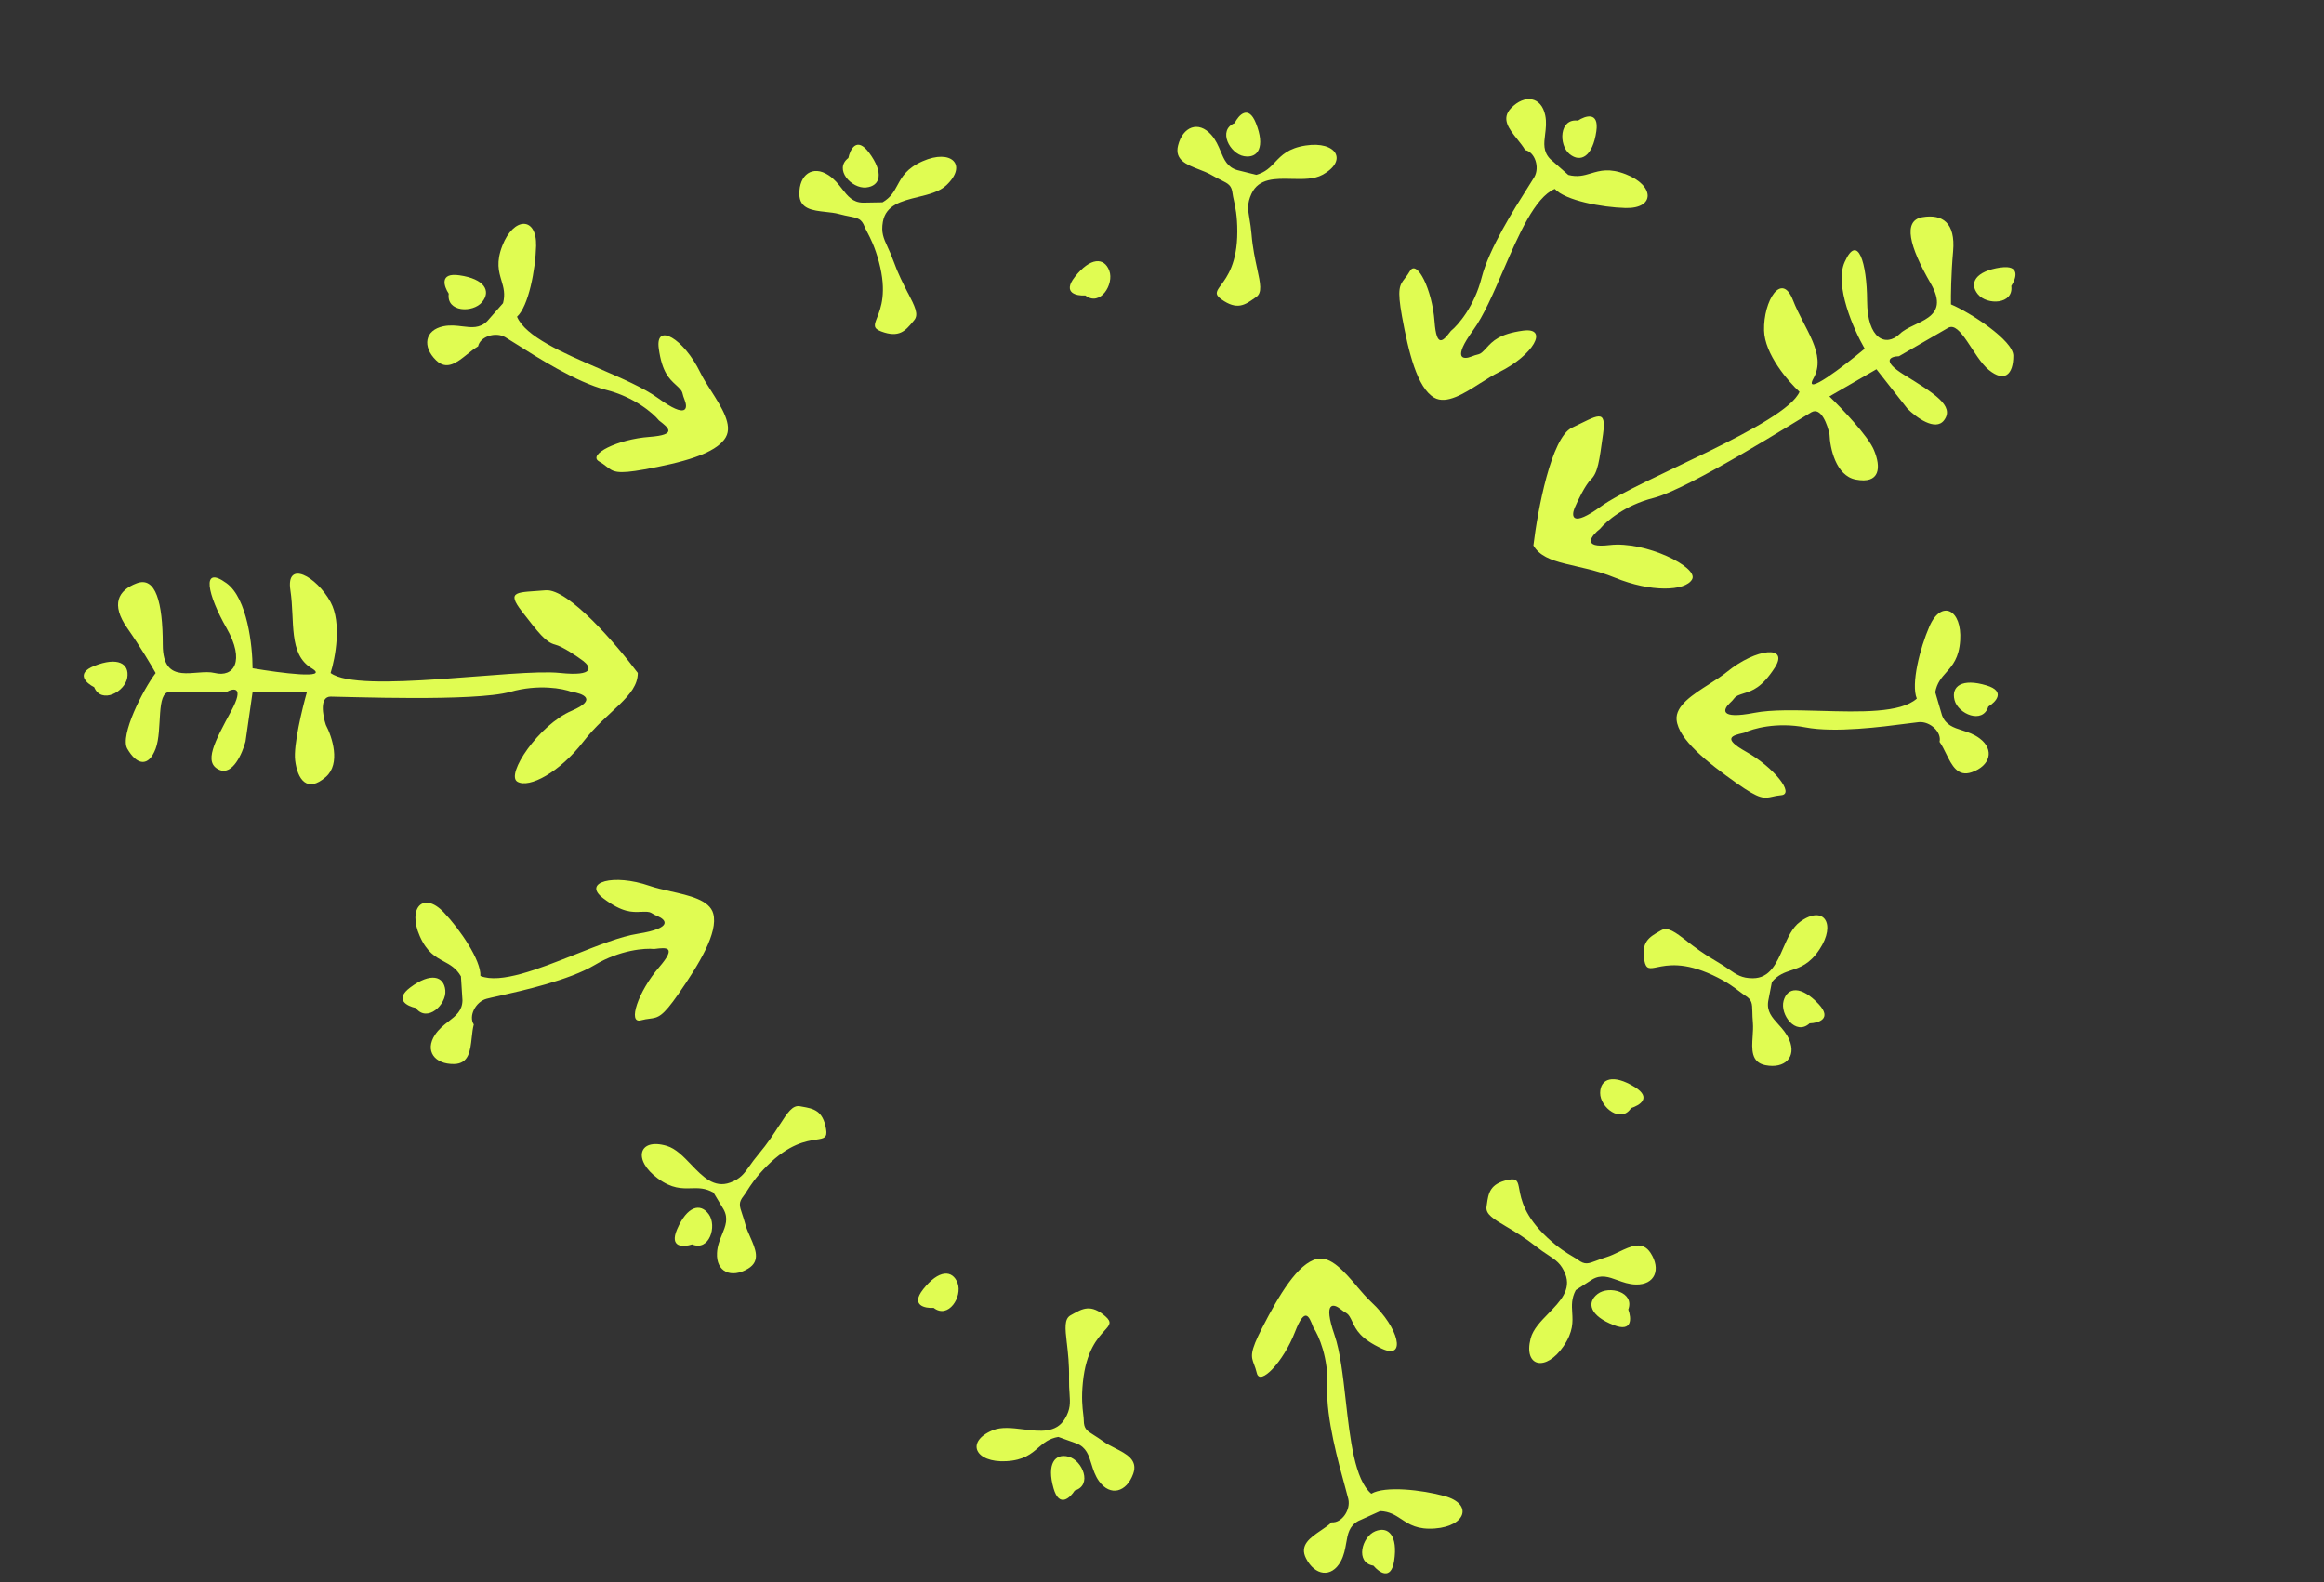 <!-- Generated by IcoMoon.io -->
<svg version="1.1" xmlns="http://www.w3.org/2000/svg" width="47" height="32" viewBox="0 0 47 32">
<rect x="0" y="0" width="47" height="32" fill="#333333" stroke="none"/>
<path fill="#e0fc52" d="M8.409 20.387c-0.175-0.036-0.441-0.169-0.111-0.415 0.412-0.308 0.68-0.232 0.708 0.058s-0.368 0.66-0.597 0.358zM13.553 18.025c-0.15-0.033-0.296-0.066-0.417-0.108-0.725-0.251-1.372-0.078-0.937 0.251 0.386 0.292 0.585 0.283 0.763 0.275 0.023-0.001 0.045-0.002 0.067-0.002 0.101-0.002 0.124 0.012 0.166 0.037 0.023 0.014 0.053 0.032 0.106 0.053 0.167 0.071 0.322 0.24-0.4 0.355-0.351 0.055-0.809 0.237-1.278 0.423-0.738 0.292-1.501 0.594-1.907 0.431 0.014-0.317-0.41-0.939-0.74-1.286-0.413-0.434-0.739-0.094-0.486 0.481 0.143 0.325 0.319 0.42 0.485 0.51 0.128 0.069 0.251 0.136 0.347 0.302l0.031 0.486c-0.003 0.21-0.134 0.311-0.28 0.425-0.096 0.074-0.198 0.154-0.276 0.273-0.211 0.323-0.009 0.596 0.385 0.59 0.301-0.005 0.329-0.268 0.358-0.532 0.010-0.093 0.020-0.186 0.042-0.268-0.111-0.168 0.035-0.459 0.257-0.519 0.051-0.014 0.137-0.033 0.247-0.057 0.481-0.108 1.424-0.318 1.945-0.629 0.512-0.305 1.014-0.342 1.2-0.322 0.007-0.001 0.015-0.002 0.022-0.003 0.218-0.027 0.444-0.054 0.077 0.372-0.427 0.495-0.64 1.146-0.37 1.074 0.072-0.019 0.129-0.027 0.178-0.033 0.174-0.023 0.259-0.034 0.584-0.502 0.418-0.602 0.806-1.24 0.703-1.623-0.074-0.276-0.485-0.367-0.871-0.453z"></path>
<path fill="#e0fc52" d="M40.212 14.291c0.152-0.093 0.357-0.31-0.038-0.428-0.493-0.149-0.718 0.015-0.646 0.297s0.571 0.494 0.683 0.132zM34.571 13.833c0.13-0.082 0.256-0.163 0.355-0.244 0.596-0.484 1.262-0.543 0.967-0.085-0.262 0.406-0.453 0.466-0.623 0.519-0.022 0.007-0.043 0.013-0.064 0.021-0.096 0.033-0.112 0.053-0.143 0.092-0.017 0.021-0.039 0.049-0.081 0.086-0.133 0.124-0.22 0.336 0.497 0.196 0.348-0.068 0.842-0.054 1.346-0.040 0.793 0.022 1.613 0.045 1.94-0.248-0.122-0.293 0.064-1.023 0.256-1.462 0.24-0.549 0.662-0.342 0.621 0.286-0.023 0.354-0.156 0.504-0.281 0.645-0.097 0.109-0.189 0.213-0.223 0.402l0.137 0.468c0.075 0.196 0.232 0.247 0.408 0.303 0.115 0.037 0.239 0.077 0.352 0.162 0.309 0.231 0.213 0.557-0.16 0.686-0.284 0.098-0.401-0.139-0.518-0.377-0.041-0.084-0.082-0.168-0.132-0.238 0.047-0.196-0.19-0.419-0.419-0.399-0.053 0.005-0.14 0.016-0.251 0.031-0.489 0.064-1.446 0.189-2.042 0.075-0.586-0.112-1.069 0.026-1.238 0.109-0.007 0.002-0.015 0.003-0.022 0.005-0.214 0.049-0.436 0.101 0.055 0.376 0.57 0.319 0.993 0.858 0.715 0.882-0.074 0.006-0.13 0.019-0.179 0.030-0.171 0.038-0.255 0.057-0.721-0.272-0.598-0.423-1.181-0.889-1.216-1.284-0.025-0.285 0.33-0.511 0.664-0.724z"></path>
<path fill="#e0fc52" d="M27.776 31.667c0.114 0.137 0.356 0.31 0.419-0.097 0.078-0.509-0.115-0.709-0.384-0.598s-0.41 0.635-0.035 0.695zM27.441 26.018c0.1 0.116 0.197 0.23 0.291 0.317 0.563 0.522 0.714 1.174 0.219 0.945-0.439-0.203-0.525-0.383-0.601-0.544-0.010-0.020-0.019-0.040-0.029-0.060-0.046-0.090-0.069-0.103-0.111-0.129-0.024-0.014-0.053-0.032-0.097-0.068-0.141-0.114-0.363-0.171-0.125 0.52 0.116 0.335 0.171 0.826 0.228 1.327 0.089 0.788 0.181 1.604 0.517 1.886 0.273-0.162 1.022-0.080 1.483 0.048 0.577 0.16 0.431 0.607-0.196 0.655-0.354 0.027-0.521-0.084-0.678-0.188-0.122-0.080-0.238-0.157-0.43-0.164l-0.444 0.201c-0.184 0.102-0.212 0.265-0.243 0.447-0.021 0.119-0.043 0.247-0.111 0.371-0.186 0.338-0.522 0.289-0.701-0.062-0.137-0.268 0.081-0.416 0.301-0.566 0.077-0.053 0.155-0.105 0.217-0.164 0.201 0.019 0.389-0.247 0.337-0.471-0.012-0.052-0.035-0.136-0.065-0.244-0.131-0.475-0.389-1.405-0.36-2.012 0.029-0.595-0.175-1.055-0.281-1.21-0.003-0.007-0.005-0.014-0.008-0.021-0.079-0.205-0.161-0.418-0.364 0.107-0.236 0.609-0.71 1.103-0.773 0.832-0.017-0.072-0.037-0.126-0.055-0.173-0.062-0.164-0.092-0.244 0.169-0.751 0.335-0.652 0.715-1.294 1.102-1.384 0.279-0.065 0.552 0.255 0.81 0.555z"></path>
<path fill="#e0fc52" d="M9.075 5.94c-0.098-0.149-0.193-0.431 0.215-0.372 0.51 0.073 0.645 0.317 0.46 0.541s-0.726 0.207-0.675-0.169zM14.382 7.906c-0.082-0.129-0.163-0.255-0.219-0.371-0.335-0.69-0.915-1.025-0.84-0.485 0.066 0.479 0.214 0.614 0.345 0.734 0.017 0.015 0.033 0.030 0.049 0.046 0.073 0.070 0.079 0.096 0.091 0.144 0.007 0.027 0.015 0.060 0.037 0.113 0.068 0.168 0.057 0.397-0.533-0.032-0.287-0.209-0.74-0.404-1.203-0.605-0.728-0.315-1.481-0.641-1.653-1.044 0.234-0.214 0.374-0.954 0.386-1.433 0.015-0.599-0.456-0.589-0.683-0.003-0.129 0.331-0.072 0.522-0.018 0.703 0.042 0.14 0.081 0.273 0.032 0.459l-0.322 0.366c-0.151 0.146-0.315 0.126-0.498 0.103-0.12-0.015-0.249-0.031-0.388-0.002-0.377 0.079-0.428 0.415-0.145 0.689 0.216 0.209 0.422 0.043 0.629-0.123 0.073-0.059 0.146-0.117 0.22-0.16 0.040-0.197 0.35-0.3 0.548-0.185 0.046 0.027 0.12 0.074 0.215 0.134 0.416 0.264 1.231 0.782 1.82 0.93 0.578 0.146 0.958 0.475 1.076 0.621 0.006 0.005 0.012 0.009 0.018 0.014 0.173 0.135 0.353 0.275-0.209 0.317-0.652 0.048-1.263 0.358-1.021 0.497 0.064 0.037 0.11 0.072 0.149 0.103 0.139 0.107 0.207 0.159 0.768 0.058 0.721-0.131 1.447-0.307 1.645-0.651 0.143-0.248-0.083-0.602-0.295-0.936z"></path>
<path fill="#e0fc52" d="M31.911 2.44c0.149-0.098 0.431-0.193 0.373 0.215-0.073 0.509-0.317 0.645-0.542 0.46s-0.207-0.726 0.169-0.675zM29.943 7.747c0.129-0.082 0.256-0.163 0.371-0.219 0.69-0.335 1.025-0.915 0.485-0.84-0.479 0.066-0.614 0.214-0.734 0.345-0.015 0.017-0.030 0.033-0.046 0.049-0.070 0.073-0.096 0.079-0.144 0.091-0.027 0.007-0.060 0.015-0.113 0.037-0.168 0.068-0.397 0.058 0.032-0.533 0.209-0.287 0.405-0.74 0.605-1.203 0.315-0.728 0.641-1.481 1.044-1.653 0.214 0.234 0.954 0.374 1.433 0.386 0.599 0.014 0.589-0.456 0.003-0.683-0.331-0.129-0.522-0.072-0.703-0.018-0.14 0.042-0.273 0.081-0.459 0.032l-0.366-0.322c-0.146-0.151-0.126-0.315-0.103-0.498 0.015-0.12 0.031-0.249 0.002-0.388-0.079-0.377-0.415-0.428-0.689-0.145-0.209 0.216-0.043 0.422 0.123 0.629 0.059 0.073 0.117 0.146 0.16 0.22 0.197 0.040 0.3 0.35 0.185 0.548-0.027 0.046-0.074 0.12-0.134 0.215-0.264 0.416-0.782 1.231-0.931 1.82-0.146 0.578-0.475 0.958-0.621 1.076-0.005 0.006-0.009 0.012-0.014 0.018-0.135 0.173-0.276 0.353-0.317-0.209-0.048-0.651-0.358-1.262-0.497-1.021-0.037 0.064-0.072 0.11-0.103 0.149-0.107 0.139-0.159 0.207-0.058 0.768 0.131 0.721 0.307 1.446 0.651 1.645 0.248 0.143 0.603-0.083 0.936-0.296z"></path>
<path fill="#e0fc52" d="M13.997 25.169c-0.169 0.056-0.466 0.074-0.304-0.304 0.203-0.473 0.473-0.541 0.642-0.304s0.012 0.755-0.338 0.608zM15.761 22.759c-0.105 0.163-0.235 0.366-0.42 0.585-0.078 0.092-0.134 0.171-0.182 0.239-0.112 0.158-0.184 0.259-0.392 0.336-0.326 0.119-0.557-0.122-0.789-0.364-0.155-0.162-0.311-0.325-0.495-0.379-0.575-0.169-0.687 0.288-0.18 0.659 0.286 0.21 0.486 0.204 0.675 0.199 0.146-0.004 0.285-0.008 0.452 0.088l0.203 0.338c0.102 0.184 0.040 0.337-0.030 0.508-0.046 0.112-0.095 0.232-0.102 0.374-0.021 0.385 0.29 0.521 0.628 0.318 0.258-0.155 0.151-0.396 0.044-0.639-0.038-0.086-0.076-0.171-0.098-0.253-0.023-0.087-0.046-0.155-0.065-0.212-0.056-0.166-0.078-0.232 0.028-0.366 0.022-0.028 0.045-0.063 0.072-0.106 0.072-0.113 0.178-0.28 0.401-0.502 0.45-0.45 0.793-0.501 0.995-0.532 0.158-0.024 0.231-0.035 0.201-0.212-0.064-0.382-0.258-0.415-0.487-0.455-0.014-0.002-0.029-0.005-0.043-0.008-0.15-0.027-0.252 0.132-0.415 0.385z"></path>
<path fill="#e0fc52" d="M36.597 20.698c0.178-0.005 0.464-0.090 0.182-0.39-0.352-0.375-0.63-0.346-0.708-0.066s0.248 0.714 0.526 0.456zM34.116 19.037c0.154 0.118 0.346 0.264 0.595 0.406 0.104 0.060 0.184 0.114 0.253 0.162 0.159 0.11 0.262 0.181 0.484 0.181 0.347 0.001 0.482-0.305 0.616-0.612 0.091-0.206 0.181-0.412 0.336-0.526 0.482-0.355 0.744 0.035 0.395 0.558-0.197 0.295-0.387 0.358-0.566 0.418-0.138 0.046-0.27 0.090-0.394 0.237l-0.075 0.387c-0.033 0.208 0.078 0.33 0.202 0.467 0.081 0.090 0.168 0.186 0.224 0.316 0.151 0.354-0.094 0.589-0.481 0.514-0.295-0.057-0.278-0.321-0.26-0.586 0.006-0.093 0.012-0.187 0.005-0.272-0.008-0.089-0.010-0.162-0.011-0.221-0.004-0.175-0.006-0.244-0.152-0.334-0.030-0.019-0.063-0.044-0.104-0.075-0.107-0.082-0.263-0.202-0.549-0.335-0.577-0.269-0.916-0.2-1.117-0.159-0.157 0.032-0.228 0.046-0.261-0.131-0.071-0.381 0.101-0.479 0.302-0.594 0.013-0.007 0.025-0.014 0.038-0.022 0.132-0.077 0.282 0.037 0.522 0.22z"></path>
<path fill="#e0fc52" d="M17.157 3.195c0.036-0.175 0.169-0.441 0.416-0.111 0.308 0.412 0.232 0.68-0.058 0.708s-0.66-0.367-0.358-0.597zM18.362 5.927c-0.089-0.173-0.2-0.387-0.296-0.656-0.041-0.113-0.081-0.201-0.116-0.277-0.081-0.176-0.133-0.289-0.095-0.508 0.060-0.342 0.384-0.421 0.71-0.501 0.218-0.053 0.437-0.107 0.576-0.24 0.434-0.413 0.095-0.739-0.481-0.485-0.325 0.143-0.42 0.319-0.51 0.485-0.069 0.128-0.136 0.251-0.302 0.347l-0.394 0.007c-0.21-0.003-0.311-0.134-0.425-0.28-0.074-0.096-0.154-0.198-0.273-0.276-0.323-0.211-0.596-0.009-0.59 0.385 0.005 0.3 0.268 0.329 0.532 0.358 0.093 0.010 0.186 0.020 0.268 0.042 0.087 0.023 0.157 0.038 0.216 0.049 0.172 0.035 0.24 0.048 0.303 0.207 0.013 0.033 0.032 0.070 0.056 0.115 0.062 0.119 0.153 0.294 0.234 0.598 0.165 0.614 0.038 0.937-0.037 1.127-0.059 0.149-0.085 0.217 0.084 0.28 0.363 0.136 0.489-0.016 0.638-0.194 0.009-0.011 0.019-0.022 0.028-0.034 0.099-0.117 0.012-0.284-0.126-0.552z"></path>
<path fill="#e0fc52" d="M32.93 26.488c0.062 0.167 0.090 0.464-0.294 0.314-0.48-0.186-0.557-0.454-0.326-0.631s0.754-0.038 0.619 0.317zM30.461 24.808c0.167 0.099 0.374 0.222 0.599 0.4 0.094 0.074 0.175 0.128 0.245 0.174 0.162 0.107 0.266 0.175 0.349 0.381 0.13 0.321-0.103 0.561-0.337 0.801-0.157 0.161-0.314 0.322-0.362 0.508-0.149 0.58 0.311 0.677 0.665 0.157 0.2-0.293 0.188-0.493 0.176-0.681-0.009-0.145-0.017-0.284 0.072-0.454l0.331-0.214c0.18-0.108 0.335-0.051 0.509 0.012 0.114 0.042 0.235 0.086 0.377 0.089 0.385 0.008 0.511-0.308 0.296-0.639-0.163-0.252-0.401-0.137-0.64-0.022-0.084 0.041-0.169 0.081-0.25 0.106-0.086 0.026-0.153 0.052-0.209 0.073-0.164 0.062-0.229 0.086-0.367-0.016-0.029-0.021-0.065-0.042-0.108-0.068-0.116-0.068-0.285-0.169-0.516-0.384-0.465-0.434-0.528-0.775-0.565-0.976-0.029-0.157-0.042-0.229-0.219-0.193-0.379 0.077-0.406 0.273-0.438 0.503-0.002 0.014-0.004 0.029-0.006 0.043-0.022 0.151 0.14 0.247 0.399 0.401z"></path>
<path fill="#e0fc52" d="M24.969 2.49c0.080-0.159 0.277-0.382 0.43-0 0.191 0.478 0.048 0.717-0.239 0.669s-0.542-0.526-0.191-0.669zM25.426 5.441c-0.041-0.19-0.093-0.425-0.116-0.71-0.010-0.12-0.026-0.215-0.040-0.298-0.032-0.191-0.053-0.314 0.040-0.515 0.146-0.315 0.48-0.308 0.816-0.3 0.225 0.005 0.45 0.010 0.618-0.082 0.526-0.287 0.283-0.689-0.339-0.593-0.351 0.054-0.488 0.199-0.618 0.336-0.1 0.106-0.196 0.207-0.381 0.257l-0.382-0.095c-0.202-0.058-0.266-0.21-0.338-0.38-0.047-0.112-0.097-0.231-0.192-0.337-0.257-0.287-0.574-0.163-0.669 0.219-0.073 0.292 0.173 0.387 0.421 0.483 0.087 0.034 0.175 0.068 0.248 0.11 0.078 0.045 0.142 0.077 0.196 0.104 0.157 0.078 0.219 0.109 0.238 0.279 0.004 0.035 0.013 0.076 0.024 0.126 0.029 0.131 0.072 0.324 0.071 0.639-0 0.636-0.206 0.915-0.328 1.079-0.095 0.129-0.139 0.188 0.008 0.292 0.315 0.225 0.477 0.111 0.666-0.023 0.012-0.008 0.024-0.017 0.036-0.025 0.125-0.087 0.085-0.271 0.021-0.566z"></path>
<path fill="#e0fc52" d="M21.735 30.148c-0.095 0.151-0.314 0.353-0.428-0.043-0.142-0.495 0.025-0.718 0.305-0.642s0.487 0.577 0.123 0.685zM21.576 27.167c0.022 0.193 0.050 0.432 0.044 0.718-0.002 0.12 0.004 0.217 0.010 0.3 0.013 0.193 0.021 0.318-0.092 0.508-0.177 0.299-0.509 0.258-0.842 0.217-0.223-0.027-0.446-0.055-0.624 0.020-0.552 0.233-0.35 0.657 0.277 0.624 0.354-0.019 0.506-0.149 0.649-0.273 0.11-0.095 0.216-0.186 0.405-0.218l0.371 0.133c0.195 0.078 0.244 0.236 0.298 0.412 0.036 0.116 0.074 0.24 0.157 0.354 0.227 0.311 0.554 0.22 0.688-0.151 0.102-0.283-0.134-0.403-0.37-0.523-0.083-0.042-0.167-0.085-0.236-0.135-0.073-0.053-0.134-0.091-0.184-0.123-0.148-0.093-0.207-0.13-0.209-0.301-0-0.036-0.005-0.077-0.011-0.128-0.016-0.134-0.039-0.329-0.007-0.643 0.064-0.633 0.297-0.889 0.435-1.041 0.108-0.118 0.157-0.173 0.021-0.292-0.291-0.255-0.463-0.158-0.665-0.044-0.013 0.007-0.025 0.014-0.038 0.021-0.133 0.074-0.112 0.261-0.078 0.561z"></path>
<path fill="#e0fc52" d="M18.667 26.081c-0.254 0.324 0.038 0.383 0.215 0.372 0.3 0.232 0.586-0.228 0.484-0.501s-0.381-0.277-0.699 0.128z"></path>
<path fill="#e0fc52" d="M33.062 21.987c0.35 0.217 0.096 0.373-0.075 0.424-0.203 0.321-0.629-0.014-0.626-0.305s0.263-0.39 0.701-0.119z"></path>
<path fill="#e0fc52" d="M21.735 5.604c-0.254 0.324 0.038 0.383 0.215 0.372 0.3 0.232 0.586-0.228 0.484-0.501s-0.381-0.277-0.699 0.128z"></path>
<path fill="#e0fc52" d="M11.035 11.939c0.459-0.038 1.434 1.099 1.864 1.672-0 0.478-0.621 0.765-1.099 1.386s-1.099 0.956-1.338 0.813c-0.239-0.143 0.43-1.147 1.1-1.434 0.535-0.229 0.223-0.351 0-0.382-0.175-0.068-0.669-0.162-1.243 0-0.717 0.203-3.346 0.096-3.633 0.096-0.229 0-0.159 0.382-0.096 0.573 0.127 0.239 0.306 0.784-0 1.051-0.382 0.335-0.574 0.048-0.621-0.334-0.038-0.306 0.144-1.051 0.239-1.386l-1.099 0-0.144 1.004c-0.064 0.239-0.258 0.688-0.526 0.574-0.335-0.143-0.096-0.573 0.239-1.195 0.268-0.497 0.048-0.462-0.096-0.382l-1.147 0c-0.287 0-0.143 0.765-0.287 1.147s-0.382 0.335-0.574 0c-0.153-0.268 0.319-1.195 0.574-1.529-0.080-0.143-0.306-0.526-0.573-0.908-0.335-0.478-0.191-0.765 0.191-0.908s0.526 0.382 0.526 1.242c-0 0.86 0.669 0.478 1.051 0.573s0.621-0.239 0.239-0.908c-0.382-0.669-0.526-1.29 0-0.908 0.421 0.306 0.526 1.274 0.526 1.72 0.558 0.095 1.577 0.229 1.195-0-0.478-0.287-0.335-0.956-0.43-1.577s0.526-0.287 0.813 0.239c0.229 0.421 0.095 1.131-0 1.434 0.574 0.43 3.728-0.096 4.636-0.001 0.726 0.076 0.621-0.127 0.478-0.239-0.127-0.096-0.421-0.296-0.574-0.334-0.191-0.048-0.335-0.239-0.669-0.669s-0.096-0.382 0.478-0.43z"></path>
<path fill="#e0fc52" d="M1.905 13.469c-0.382 0.153-0.159 0.351-0 0.43 0.143 0.351 0.621 0.095 0.669-0.191s-0.191-0.43-0.669-0.239z"></path>
<path fill="#e0fc52" d="M31.789 8.652c-0.417 0.196-0.692 1.669-0.778 2.381 0.239 0.414 0.92 0.351 1.645 0.65s1.43 0.278 1.565 0.034c0.135-0.244-0.946-0.778-1.669-0.692-0.578 0.069-0.368-0.192-0.191-0.331 0.118-0.146 0.498-0.475 1.076-0.621 0.722-0.183 2.946-1.59 3.194-1.734 0.199-0.115 0.329 0.251 0.369 0.449 0.009 0.271 0.127 0.832 0.526 0.911 0.498 0.098 0.521-0.245 0.371-0.6-0.12-0.284-0.65-0.839-0.9-1.081l0.952-0.55 0.626 0.797c0.175 0.175 0.568 0.467 0.742 0.234 0.218-0.291-0.204-0.544-0.804-0.915-0.48-0.297-0.273-0.376-0.108-0.379l0.993-0.574c0.248-0.143 0.507 0.591 0.822 0.85s0.498 0.099 0.497-0.287c-0.001-0.308-0.873-0.875-1.261-1.038-0.003-0.164 0.002-0.608 0.043-1.073 0.051-0.581-0.217-0.758-0.62-0.691s-0.264 0.594 0.166 1.339c0.43 0.745-0.341 0.748-0.624 1.022s-0.658 0.104-0.661-0.667c-0.003-0.771-0.19-1.38-0.454-0.786-0.211 0.475 0.182 1.367 0.405 1.753-0.435 0.362-1.252 0.987-1.035 0.598 0.271-0.487-0.188-0.995-0.416-1.581s-0.599 0.015-0.584 0.613c0.011 0.479 0.483 1.027 0.717 1.242-0.282 0.659-3.277 1.781-4.016 2.318-0.591 0.429-0.602 0.2-0.533 0.032 0.063-0.147 0.216-0.467 0.33-0.577 0.142-0.137 0.17-0.374 0.245-0.914s-0.108-0.379-0.629-0.133z"></path>
<path fill="#e0fc52" d="M40.461 5.411c0.407-0.059 0.313 0.224 0.215 0.372 0.051 0.376-0.49 0.394-0.675 0.169s-0.049-0.468 0.46-0.542z"></path>
</svg>
